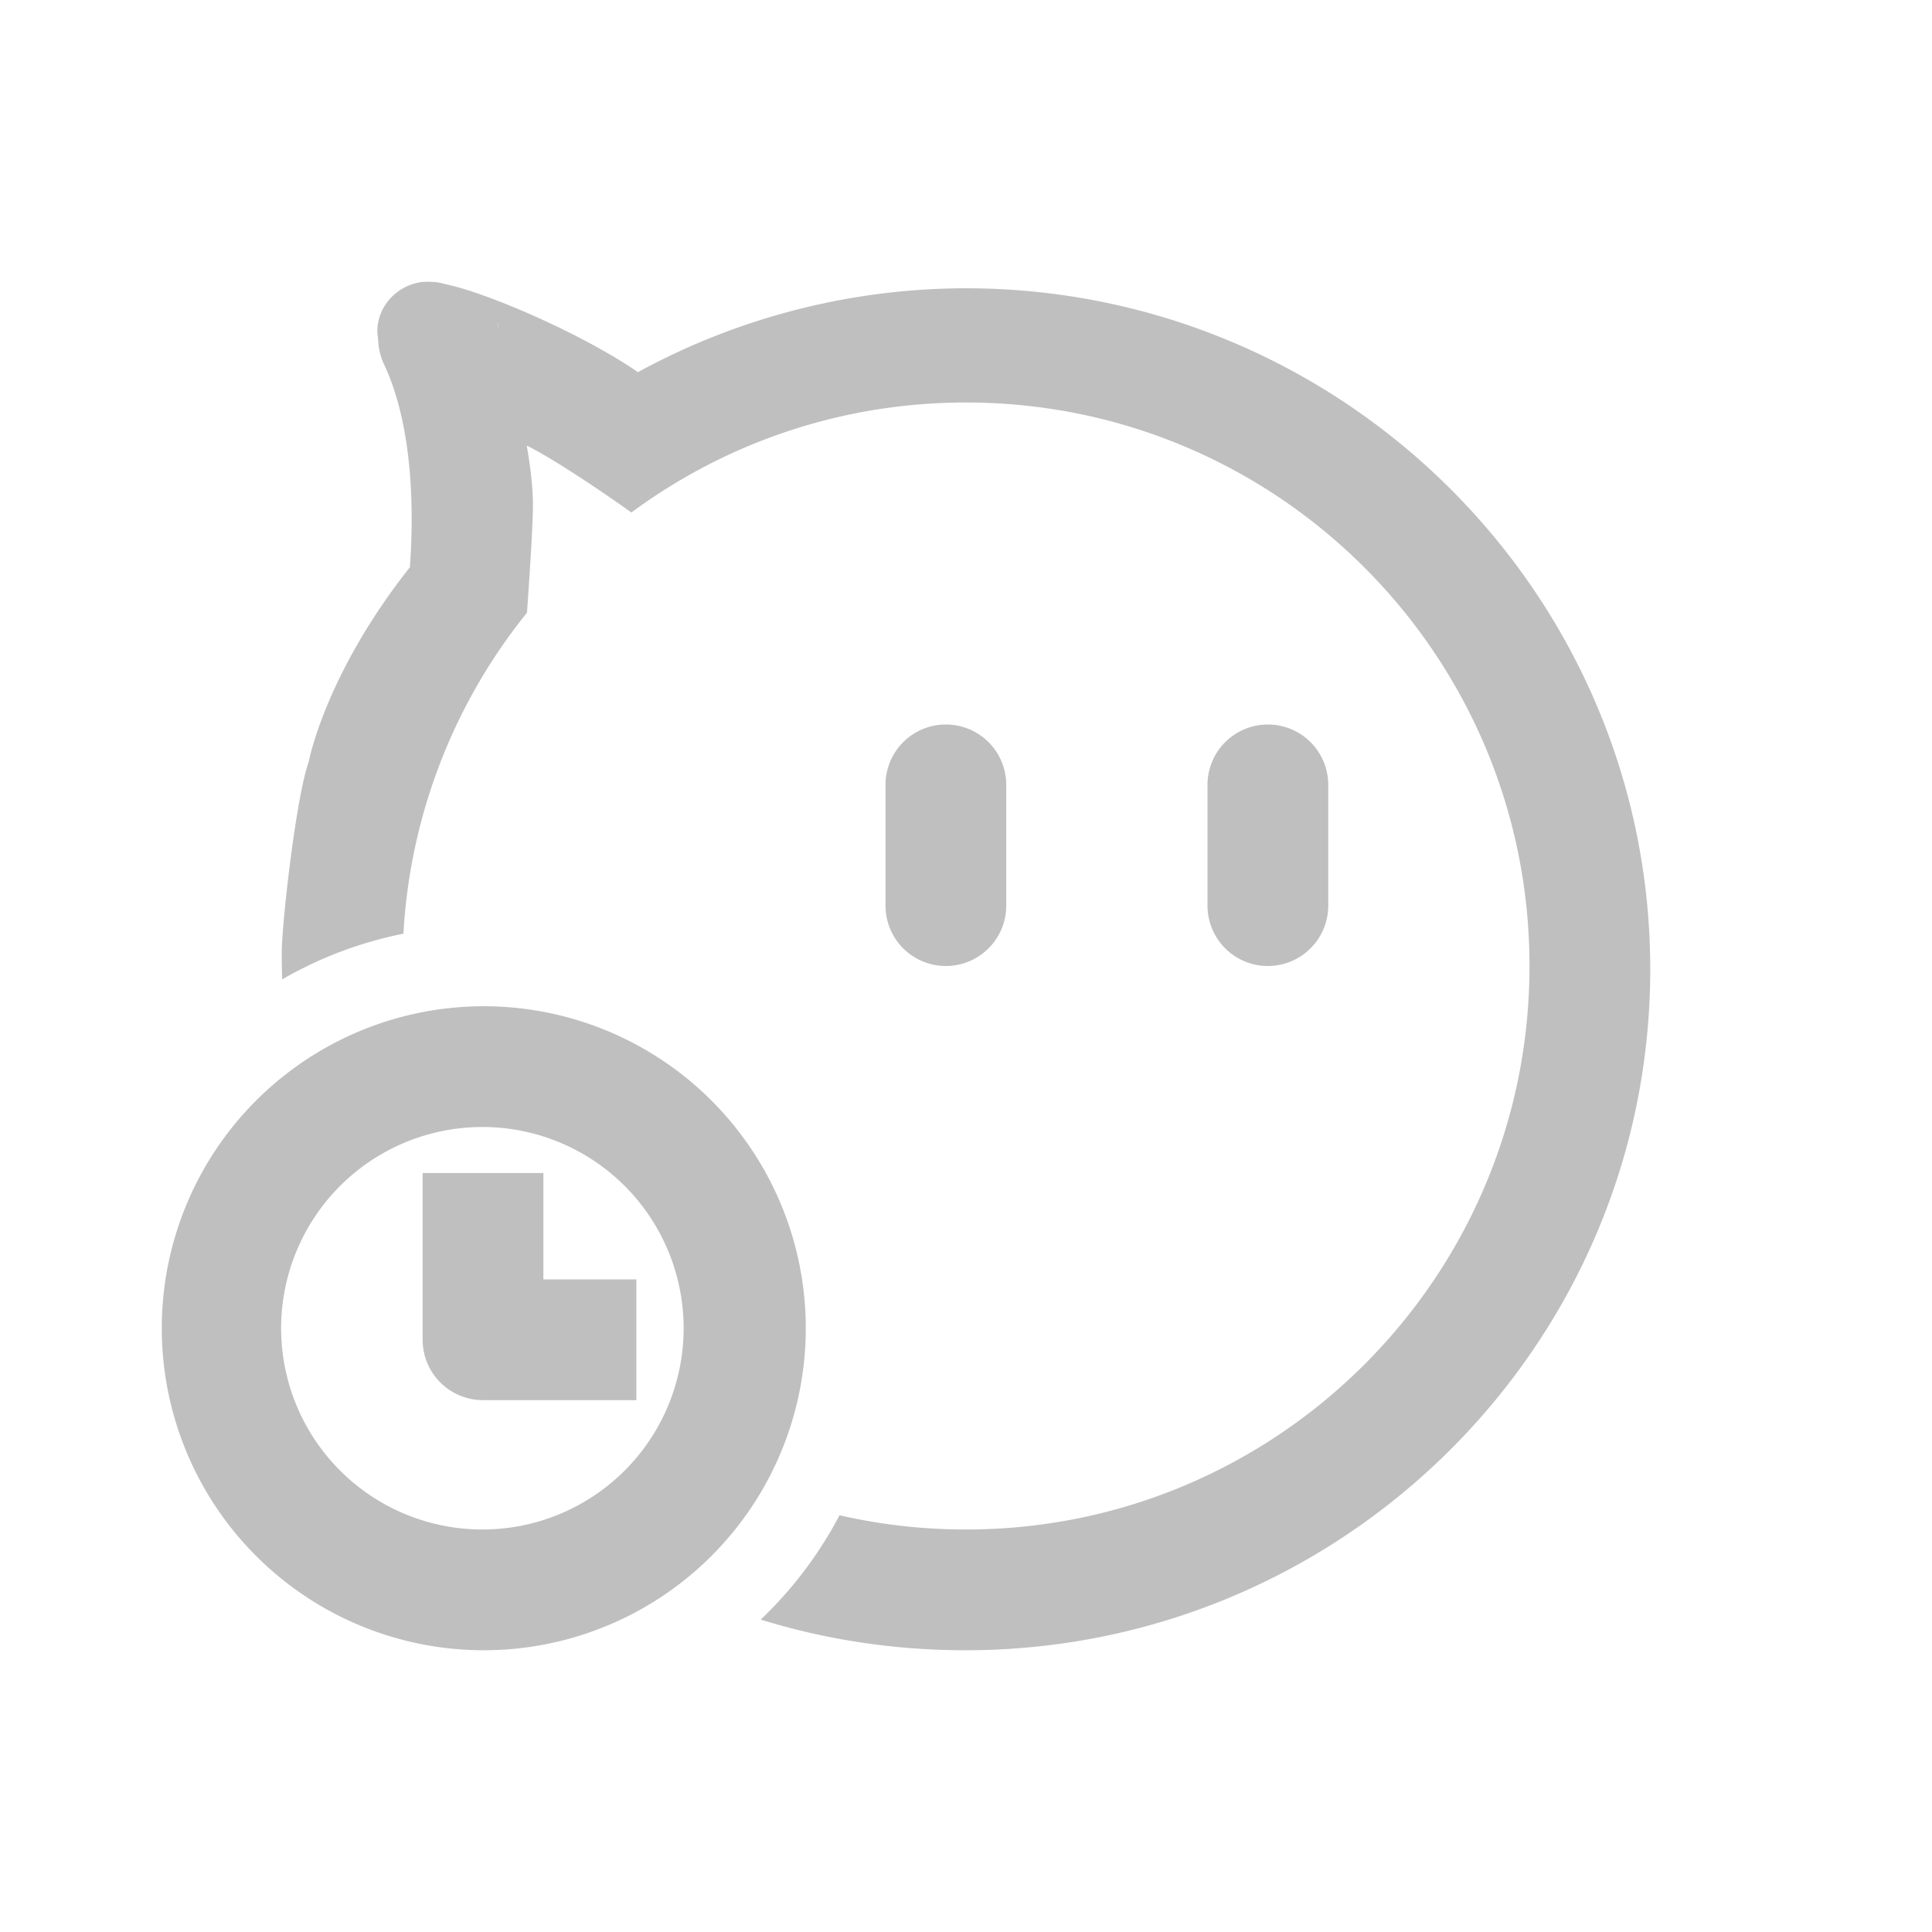 <?xml version="1.0" standalone="no"?><!DOCTYPE svg PUBLIC "-//W3C//DTD SVG 1.1//EN" "http://www.w3.org/Graphics/SVG/1.1/DTD/svg11.dtd"><svg class="icon" width="16px" height="16.00px" viewBox="0 0 1024 1024" version="1.1" xmlns="http://www.w3.org/2000/svg"><path fill="#bfbfbf" d="M227.264 149.333c2.261 0.043 4.181 0.213 6.101 0.597l2.987 0.725 3.968 0.939c23.893 6.187 70.187 26.645 97.792 45.653a363.755 363.755 0 0 1 173.653-44.459c200.107 0 362.901 161.92 362.901 360.96C874.667 712.747 711.872 874.667 511.787 874.667c-37.995 0-74.453-5.675-108.587-16.256a213.803 213.803 0 0 0 41.771-55.296c21.547 4.949 43.968 7.552 67.029 7.552 164.949 0 298.667-133.717 298.667-298.667s-133.717-298.667-298.667-298.667c-66.411 0-127.787 21.675-177.344 58.304-9.344-6.677-18.773-13.099-28.267-19.285-11.84-7.68-20.907-13.077-27.2-16.192 2.197 12.715 3.285 23.189 3.285 31.445 0 7.701-0.96 25.301-2.859 52.757l-0.299 4.373a297.28 297.28 0 0 0-65.493 170.133 211.2 211.2 0 0 0-64.256 24.213c-0.149-4.693-0.235-9.387-0.235-14.144 0-15.147 7.531-82.027 14.187-100.779 1.813-8.661 12.565-51.413 53.717-103.509 1.493-20.203 3.627-71.787-14.208-108.672a33.984 33.984 0 0 1-2.453-9.813l-0.256-3.072-0.299-2.667a25.344 25.344 0 0 1 4.821-15.744 27.307 27.307 0 0 1 19.371-11.264l0.96-0.021 2.091-0.064zM256 533.333a170.667 170.667 0 1 1 0 341.333 170.667 170.667 0 0 1 0-341.333z m0 64a106.667 106.667 0 1 0 0 213.333 106.667 106.667 0 0 0 0-213.333z m32 24.384v56.384h49.28v64H256a32 32 0 0 1-32-32v-88.384h64zM501.333 384a32 32 0 0 1 32 32v64a32 32 0 0 1-64 0v-64a32 32 0 0 1 32-32z m170.667 0a32 32 0 0 1 32 32v64a32 32 0 0 1-64 0v-64a32 32 0 0 1 32-32zM263.765 170.88c0.085 0.789 0.149 1.557 0.192 2.347l0.192 1.429-0.213-3.413-0.171-0.363z" /></svg>
